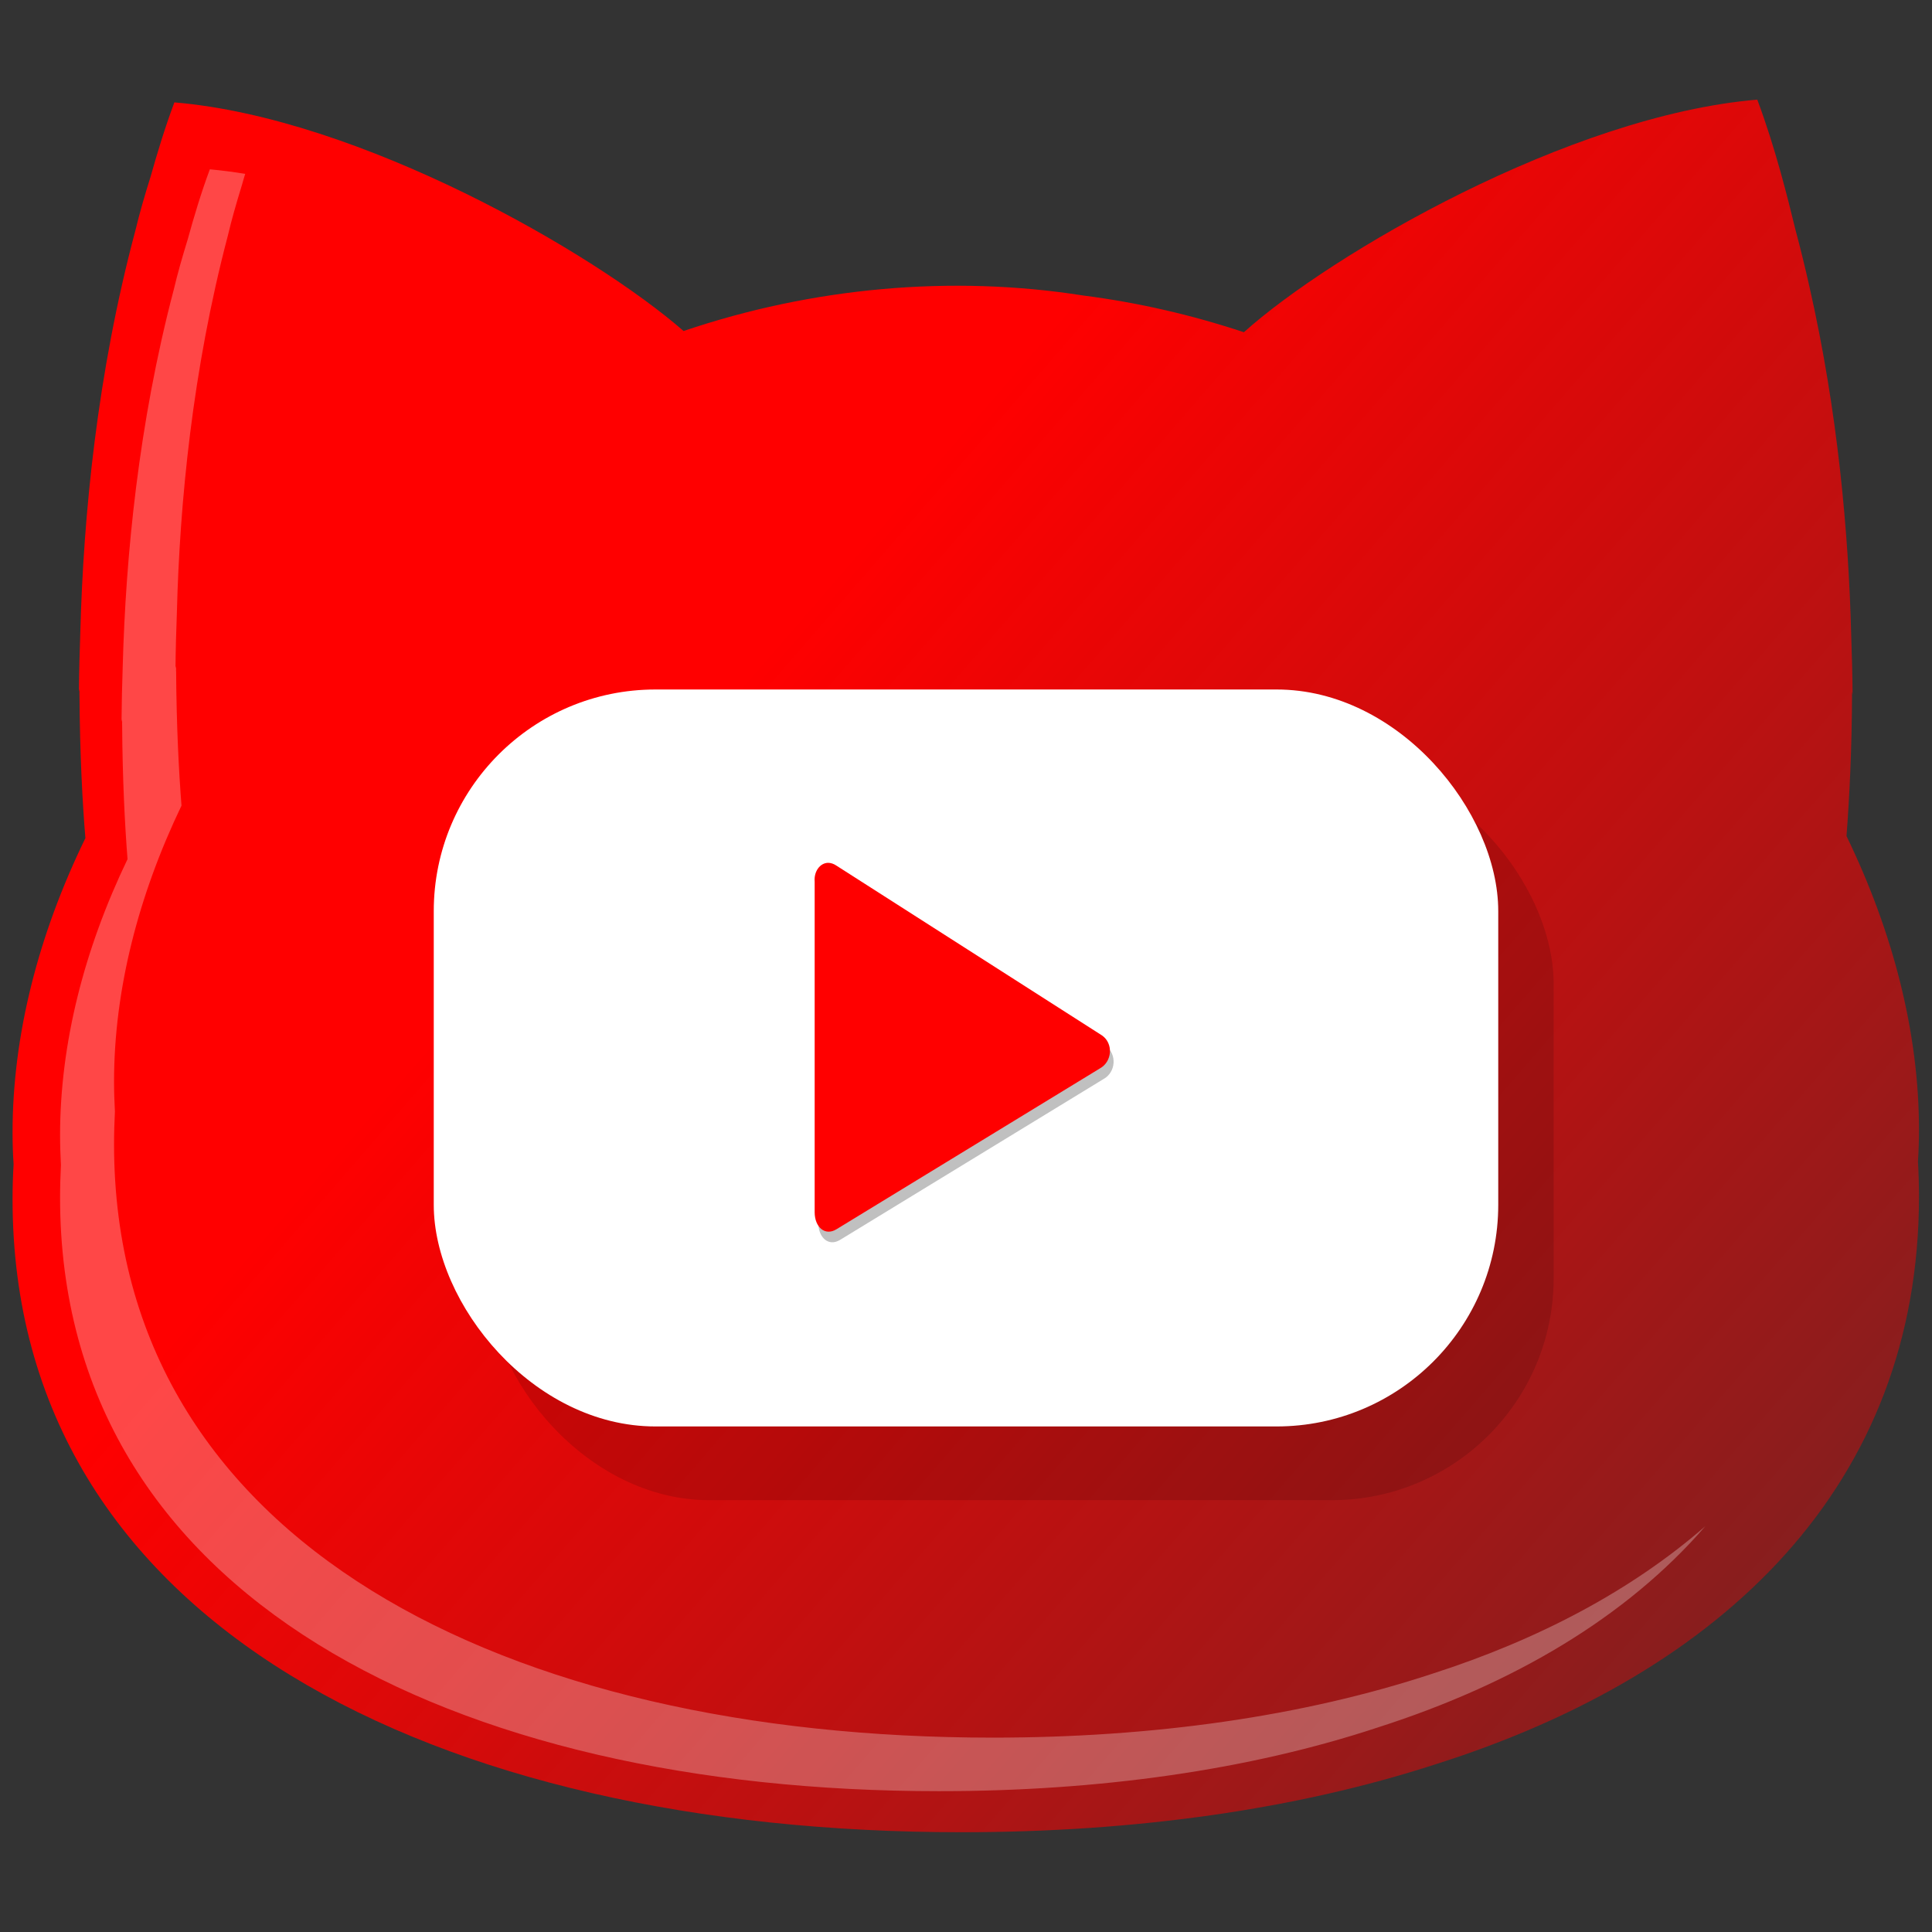 <?xml version="1.0" encoding="UTF-8" standalone="no"?>
<!-- Created with Inkscape (http://www.inkscape.org/) -->

<svg
   width="42"
   height="42"
   viewBox="0 0 11.113 11.113"
   version="1.1"
   id="svg44067"
   inkscape:version="1.1.2 (0a00cf5339, 2022-02-04)"
   sodipodi:docname="youtube.svg"
   xmlns:inkscape="http://www.inkscape.org/namespaces/inkscape"
   xmlns:sodipodi="http://sodipodi.sourceforge.net/DTD/sodipodi-0.dtd"
   xmlns:xlink="http://www.w3.org/1999/xlink"
   xmlns="http://www.w3.org/2000/svg"
   xmlns:svg="http://www.w3.org/2000/svg">
  <rect x="0" y="0" width="11.113" height="11.113" fill="#333333" stroke="none"/>
  <sodipodi:namedview
     id="namedview44069"
     pagecolor="#ffffff"
     bordercolor="#cccccc"
     borderopacity="1"
     inkscape:pageshadow="0"
     inkscape:pageopacity="1"
     inkscape:pagecheckerboard="0"
     inkscape:document-units="mm"
     showgrid="false"
     showguides="false"
     units="px"
     inkscape:zoom="6.5442762"
     inkscape:cx="25.747691"
     inkscape:cy="15.89175"
     inkscape:window-width="2560"
     inkscape:window-height="1007"
     inkscape:window-x="1920"
     inkscape:window-y="0"
     inkscape:window-maximized="1"
     inkscape:current-layer="layer1" />
  <defs
     id="defs44064">
    <linearGradient
       inkscape:collect="always"
       xlink:href="#linearGradient43066"
       id="linearGradient43068"
       x1="419.765"
       y1="552.054"
       x2="457.879"
       y2="585.115"
       gradientUnits="userSpaceOnUse"
       gradientTransform="matrix(0.265,0,0,0.265,-116.226,-150.737)" />
    <linearGradient
       inkscape:collect="always"
       id="linearGradient43066">
      <stop
         style="stop-color:#ff0000;stop-opacity:1;"
         offset="0"
         id="stop43062" />
      <stop
         style="stop-color:#ff0000;stop-opacity:0;"
         offset="1"
         id="stop43064" />
    </linearGradient>
  </defs>
  <g
     inkscape:label="Layer 1"
     inkscape:groupmode="layer"
     id="layer1">
    <g
       id="g45338"
       transform="translate(8.993,8.669)">
      <path
         id="path142-9-1-6-5-2-8-6-6-3-3-6-1"
         style="fill:url(#linearGradient43068);fill-opacity:1;stroke:none;stroke-width:0.053"
         d="m 1.117,-8.096 c -1.084,0.09 -2.458,0.891 -2.955,1.338 -0.301,-0.1 -0.61,-0.171 -0.923,-0.211 -0.76,-0.12 -1.559,-0.047 -2.3,0.204 -0.517,-0.451 -1.863,-1.226 -2.929,-1.315 -0.055,0.147 -0.099,0.293 -0.137,0.428 -0.035,0.111 -0.064,0.212 -0.087,0.308 -0.221,0.826 -0.299,1.641 -0.317,2.309 -0.004,0.116 -0.007,0.231 -0.008,0.345 0.001,-0.005 0.002,-0.011 0.003,-0.016 1.32e-5,0.006 1.905e-4,0.011 1.905e-4,0.017 -5.03e-5,0.005 -1.905e-4,0.01 -1.905e-4,0.015 1.006e-4,-5.291e-4 1.905e-4,-0.001 1.905e-4,-0.002 0.002,0.341 0.017,0.623 0.034,0.828 -0.27,0.554 -0.419,1.133 -0.419,1.694 0,0.062 0.002,0.122 0.006,0.182 -0.004,0.067 -0.006,0.134 -0.006,0.2 0,2.449 2.444,3.642 5.458,3.642 0.994,0 1.925,-0.13 2.728,-0.391 1.659,-0.526 2.78,-1.609 2.78,-3.267 0,-0.066 -0.002,-0.133 -0.006,-0.2 0.004,-0.06 0.006,-0.121 0.006,-0.182 0,-0.559 -0.149,-1.137 -0.417,-1.69 0.016,-0.209 0.031,-0.491 0.032,-0.83 0.001,0.005 0.002,0.011 0.003,0.016 -7.937e-4,-0.114 -0.004,-0.23 -0.008,-0.345 -0.015,-0.584 -0.077,-1.282 -0.24,-2 -9.79e-5,-1.905e-4 -1.879e-4,-0.001 -1.879e-4,-0.001 -0.024,-0.107 -0.05,-0.214 -0.079,-0.322 -0.048,-0.196 -0.117,-0.476 -0.221,-0.754 z" />
      <g
         id="g24603-0"
         transform="matrix(0.265,0,0,0.265,-116.09,-150.549)"
         style="fill:#000000;fill-opacity:0.127">
        <rect
           style="fill:#000000;fill-opacity:0.127;stroke:none;stroke-width:0.966;stroke-linejoin:round;paint-order:stroke fill markers"
           id="rect2034-0-3"
           width="23.143"
           height="16.022"
           x="414.72"
           y="551.937"
           ry="4.817" />
        <path
           id="path931-9-6"
           d="m 423.373,555.939 c -0.173,0.004 -0.308,0.185 -0.289,0.408 v 7.188 c 0,0.322 0.223,0.52 0.471,0.372 l 5.725,-3.495 c 0.273,-0.149 0.298,-0.545 0.05,-0.719 l -5.775,-3.693 c -0.062,-0.043 -0.124,-0.062 -0.182,-0.061 z"
           style="fill:#000000;fill-opacity:0.127;stroke-width:0.248" />
      </g>
      <path
         id="path142-9-1-6-5-2-8-6-6-3-36-1-3-9-4-5"
         style="fill:#ffffff;fill-opacity:0.279;fill-rule:nonzero;stroke:none;stroke-width:0.05"
         d="m -7.786,-7.695 c -0.051,0.137 -0.092,0.275 -0.127,0.402 -0.032,0.104 -0.059,0.199 -0.08,0.288 -0.204,0.774 -0.277,1.539 -0.294,2.165 -0.004,0.109 -0.006,0.217 -0.007,0.324 0.001,-0.005 0.002,-0.01 0.003,-0.015 1.06e-5,0.005 5.291e-4,0.011 5.291e-4,0.016 -5.02e-5,0.005 -5.291e-4,0.009 -5.291e-4,0.014 9.26e-5,-5.291e-4 5.291e-4,-0.001 5.291e-4,-0.002 0.002,0.32 0.016,0.584 0.031,0.776 -0.25,0.52 -0.388,1.062 -0.388,1.588 0,0.058 0.002,0.115 0.005,0.171 -0.003,0.063 -0.005,0.125 -0.005,0.187 0,2.296 2.263,3.415 5.055,3.415 0.92,0 1.783,-0.121 2.526,-0.367 C -0.286,1.017 0.364,0.632 0.816,0.11 0.395,0.477 -0.139,0.761 -0.756,0.959 -1.499,1.204 -2.362,1.326 -3.282,1.326 c -2.791,0 -5.055,-1.119 -5.055,-3.414 0,-0.062 0.002,-0.125 0.005,-0.188 -0.003,-0.056 -0.005,-0.113 -0.005,-0.171 0,-0.526 0.139,-1.069 0.388,-1.588 -0.015,-0.192 -0.029,-0.456 -0.031,-0.776 0,2.646e-4 -5.292e-4,0.001 -5.292e-4,0.002 0,-0.005 5.292e-4,-0.009 5.292e-4,-0.014 0,-0.005 -5.292e-4,-0.01 -5.292e-4,-0.015 -0.001,0.005 -0.002,0.009 -0.003,0.014 7.938e-4,-0.107 0.004,-0.215 0.008,-0.324 0.016,-0.626 0.089,-1.39 0.293,-2.165 0.021,-0.089 0.048,-0.184 0.08,-0.288 0.006,-0.022 0.013,-0.045 0.02,-0.068 -0.068,-0.011 -0.137,-0.02 -0.203,-0.026 z" />
      <rect
         style="fill:#ffffff;fill-opacity:0.999;stroke:none;stroke-width:0.256;stroke-linejoin:round;paint-order:stroke fill markers"
         id="rect2034-0"
         width="6.123"
         height="4.239"
         x="-6.498"
         y="-4.703"
         ry="1.275" />
      <path
         id="path931-9"
         d="m -4.209,-3.645 c -0.046,0.001 -0.082,0.049 -0.077,0.108 v 1.902 c 0,0.085 0.059,0.138 0.125,0.098 l 1.515,-0.925 c 0.072,-0.039 0.079,-0.144 0.013,-0.19 l -1.528,-0.977 c -0.016,-0.011 -0.033,-0.016 -0.048,-0.016 z"
         style="fill:#000000;fill-opacity:0.247;stroke-width:0.066" />
      <path
         id="path931-9-1"
         d="m -4.23,-3.706 c -0.046,0.001 -0.082,0.049 -0.077,0.108 v 1.902 c 0,0.085 0.059,0.138 0.125,0.098 l 1.515,-0.925 c 0.072,-0.039 0.079,-0.144 0.013,-0.19 l -1.528,-0.977 c -0.016,-0.011 -0.033,-0.016 -0.048,-0.016 z"
         style="fill:#ff0000;stroke-width:0.066" />
    </g>
  </g>
</svg>
